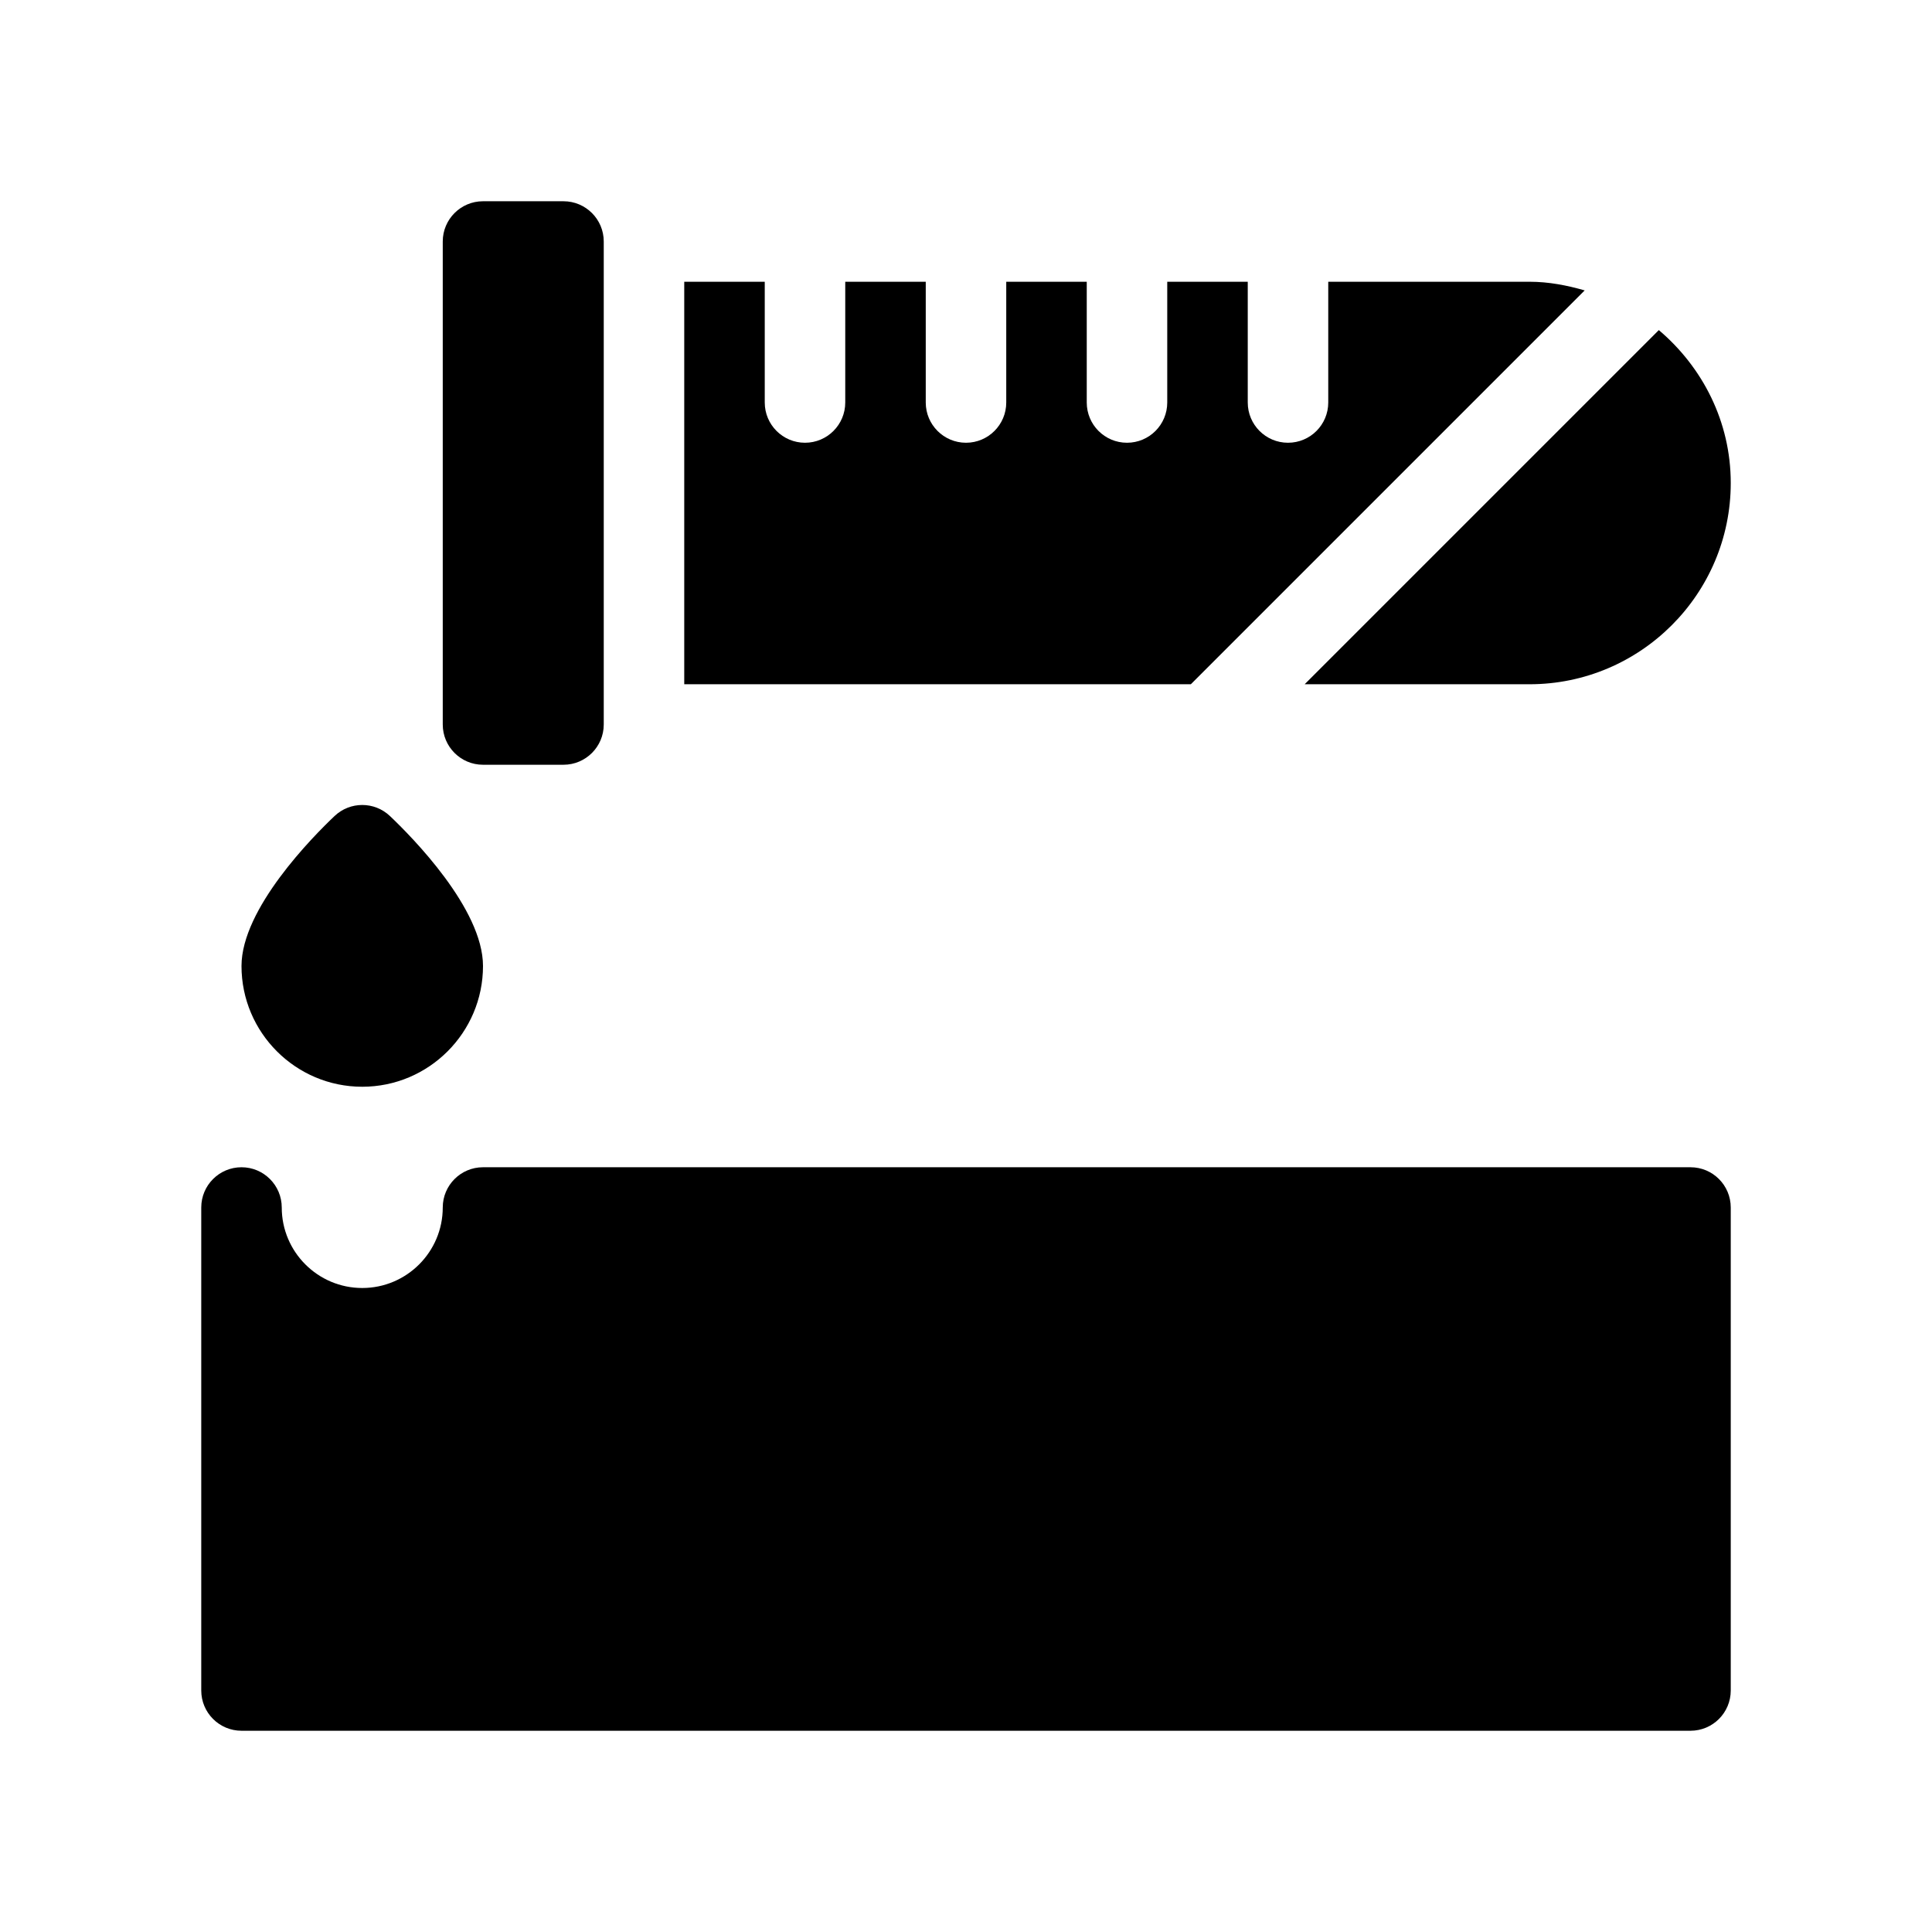 <?xml version="1.0" encoding="utf-8"?>
<!-- Generator: Adobe Illustrator 27.3.1, SVG Export Plug-In . SVG Version: 6.00 Build 0)  -->
<svg version="1.1" id="Glyph" xmlns="http://www.w3.org/2000/svg" xmlns:xlink="http://www.w3.org/1999/xlink" x="0px" y="0px"
	 viewBox="0 0 48 48" enable-background="new 0 0 48 48" xml:space="preserve">
<g>
	<path d="M9,27c1.654,0,3-1.346,3-3c0-1.424-1.77-3.212-2.312-3.726c-0.386-0.366-0.99-0.366-1.376,0
		C7.77,20.788,6,22.576,6,24C6,25.654,7.346,27,9,27z"/>
	<path d="M39.371,7.215C38.932,7.089,38.478,7,38,7h-5v3c0,0.552-0.447,1-1,1s-1-0.448-1-1V7h-2v3
		c0,0.552-0.447,1-1,1s-1-0.448-1-1V7h-2v3c0,0.552-0.448,1-1,1s-1-0.448-1-1V7h-2v3c0,0.552-0.448,1-1,1
		s-1-0.448-1-1V7h-2v10h12.586L39.371,7.215z"/>
	<path d="M12,19h2c0.552,0,1-0.448,1-1V6c0-0.552-0.448-1-1-1h-2c-0.552,0-1,0.448-1,1v12
		C11,18.552,11.448,19,12,19z"/>
	<path d="M38,17c2.757,0,5-2.243,5-5c0-1.528-0.704-2.881-1.787-3.799L32.414,17H38z"/>
	<path d="M42,29H12c-0.552,0-1,0.448-1,1c0,1.103-0.897,2-2,2s-2-0.897-2-2c0-0.552-0.448-1-1-1s-1,0.448-1,1v12
		c0,0.552,0.448,1,1,1h36c0.553,0,1-0.448,1-1V30C43,29.448,42.553,29,42,29z"/>
</g>
</svg>
